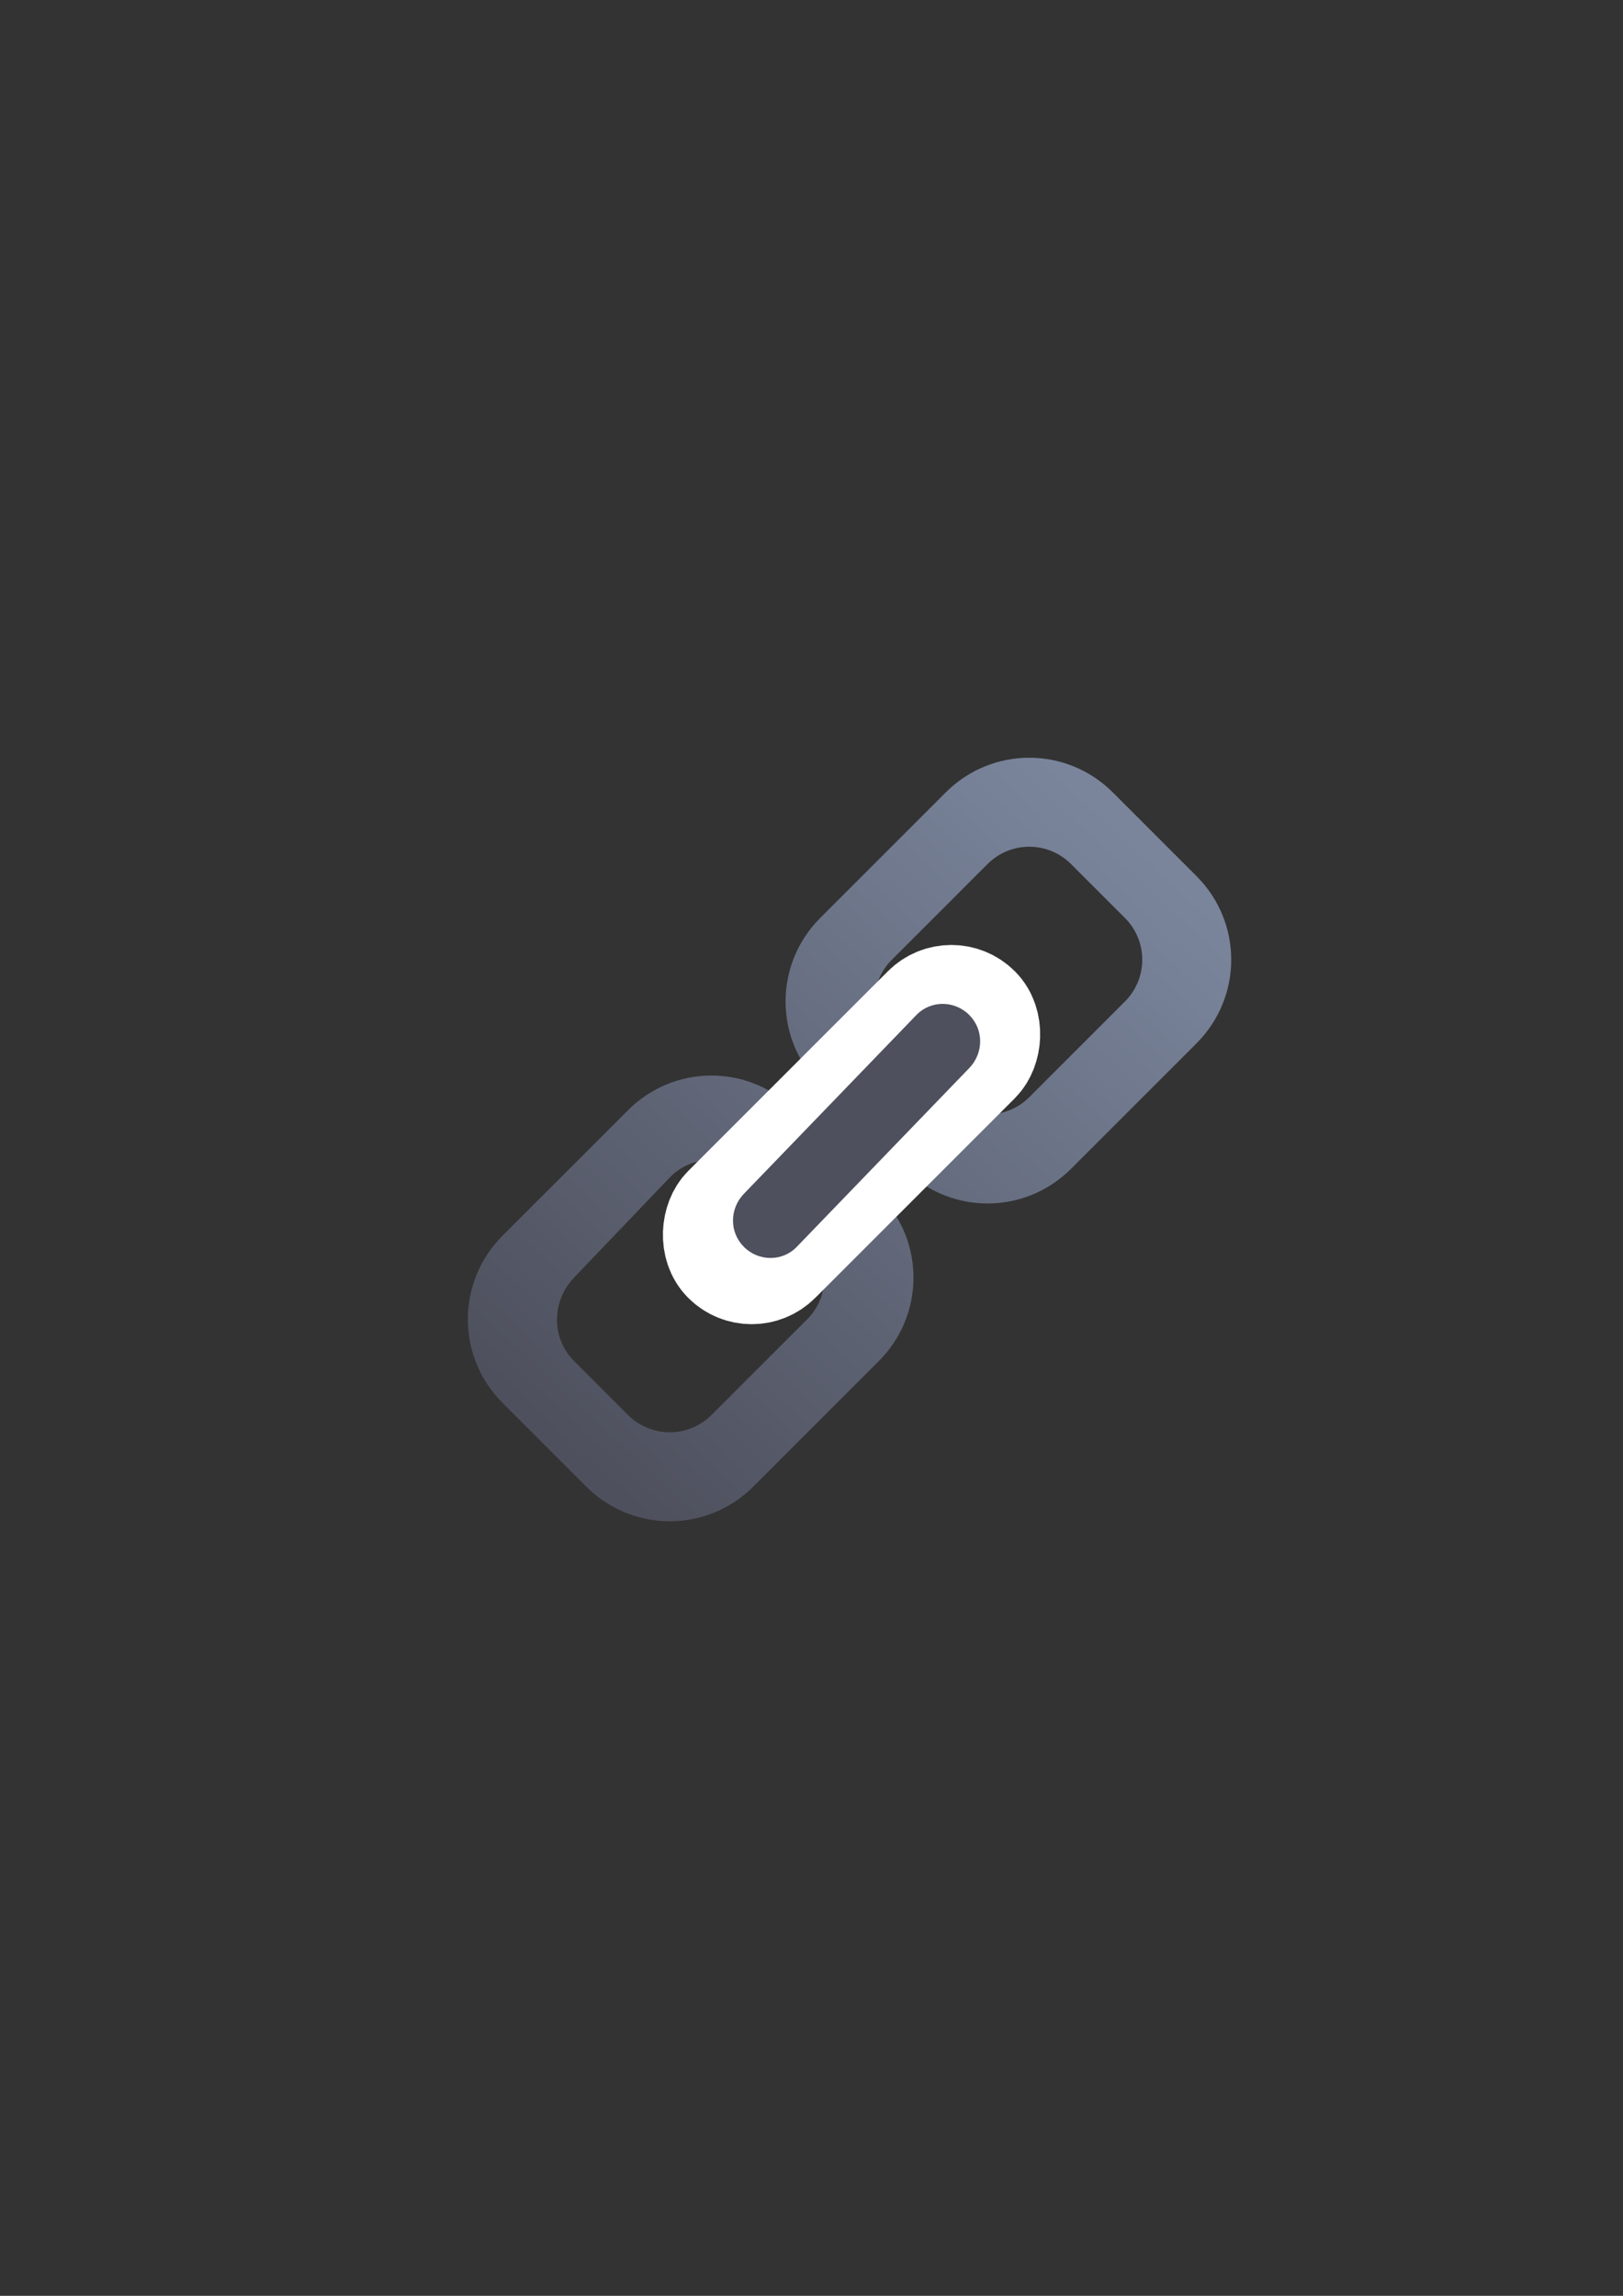 <?xml version="1.0" encoding="UTF-8" standalone="no"?>
<!-- Created with Inkscape (http://www.inkscape.org/) -->

<svg
   xmlns:dc="http://purl.org/dc/elements/1.1/"
   xmlns:cc="http://creativecommons.org/ns#"
   xmlns:rdf="http://www.w3.org/1999/02/22-rdf-syntax-ns#"
   xmlns:svg="http://www.w3.org/2000/svg"
   xmlns="http://www.w3.org/2000/svg"
   xmlns:xlink="http://www.w3.org/1999/xlink"
   xmlns:sodipodi="http://sodipodi.sourceforge.net/DTD/sodipodi-0.dtd"
   xmlns:inkscape="http://www.inkscape.org/namespaces/inkscape"
   width="210mm"
   height="297mm"
   viewBox="0 0 744.094 1052.362"
   id="svg2"
   version="1.1"
   inkscape:version="0.91 r13725"
   inkscape:export-xdpi="3.5999999"
   inkscape:export-ydpi="3.5999999"
   sodipodi:docname="linkage.svg"
   inkscape:export-filename="C:\Users\johannes\Documents\Arbeit\RRZE\github3\bicons\16x16\emblems\linkage.png">
  <rect x="0" y="0" width="744.094" height="1052.362" fill="#333333" stroke="none"/>
  <title
     id="title4157">linkage</title>
  <defs
     id="defs4">
    <linearGradient
       id="linearGradient2224">
      <stop
         id="stop2226"
         offset="0"
         style="stop-color:#7c7c7c;stop-opacity:1;" />
      <stop
         id="stop2228"
         offset="1"
         style="stop-color:#b8b8b8;stop-opacity:1;" />
    </linearGradient>
    <linearGradient
       id="linearGradient15218">
      <stop
         id="stop15220"
         offset="0"
         style="stop-color:#eeeeef;stop-opacity:1;" />
      <stop
         id="stop2736"
         offset="0.599"
         style="stop-color:#d3d7cf;stop-opacity:1;" />
      <stop
         id="stop2738"
         offset="0.828"
         style="stop-color:#ffffff;stop-opacity:1;" />
      <stop
         id="stop15222"
         offset="1"
         style="stop-color:#d3d7cf;stop-opacity:1;" />
    </linearGradient>
    <pattern
       y="0"
       x="0"
       height="6"
       width="6"
       patternUnits="userSpaceOnUse"
       id="EMFhbasepattern" />
    <pattern
       y="0"
       x="0"
       height="6"
       width="6"
       patternUnits="userSpaceOnUse"
       id="EMFhbasepattern-5" />
    <linearGradient
       inkscape:collect="always"
       xlink:href="#linearGradient4249"
       id="linearGradient4255"
       x1="270"
       y1="672.362"
       x2="530"
       y2="392.362"
       gradientUnits="userSpaceOnUse"
       gradientTransform="translate(-0.21,0.194)" />
    <linearGradient
       inkscape:collect="always"
       id="linearGradient4249">
      <stop
         style="stop-color:#4e505d;stop-opacity:1;"
         offset="0"
         id="stop4251" />
      <stop
         style="stop-color:#7a859c;stop-opacity:1"
         offset="1"
         id="stop4253" />
    </linearGradient>
  </defs>
  <sodipodi:namedview
     id="base"
     pagecolor="#ffffff"
     bordercolor="#666666"
     borderopacity="1.0"
     inkscape:pageopacity="0.0"
     inkscape:pageshadow="2"
     inkscape:zoom="0.70710678"
     inkscape:cx="48.707549"
     inkscape:cy="444.59031"
     inkscape:document-units="px"
     inkscape:current-layer="layer1"
     showgrid="false"
     showguides="true"
     inkscape:guide-bbox="true"
     inkscape:window-width="1366"
     inkscape:window-height="721"
     inkscape:window-x="-4"
     inkscape:window-y="-4"
     inkscape:window-maximized="1">
    <sodipodi:guide
       position="560,730"
       orientation="0,1"
       id="guide3338" />
    <sodipodi:guide
       position="560,330"
       orientation="0,1"
       id="guide3340" />
    <sodipodi:guide
       position="190,475"
       orientation="1,0"
       id="guide3344" />
    <sodipodi:guide
       position="590,451"
       orientation="1,0"
       id="guide3346" />
    <inkscape:grid
       type="xygrid"
       id="grid3440" />
  </sodipodi:namedview>
  <g
     inkscape:label="Ebene 1"
     inkscape:groupmode="layer"
     id="layer1">
    <rect
       style="opacity:1;fill:none;fill-opacity:1;stroke:none;stroke-width:23;stroke-linecap:butt;stroke-linejoin:round;stroke-miterlimit:4;stroke-dasharray:none;stroke-opacity:1"
       id="rect4160"
       width="400"
       height="400"
       x="189.79"
       y="322.556" />
    <path
       sodipodi:nodetypes="sssccssssssccsssscssssssccsssssscc"
       style="color:#000000;clip-rule:nonzero;display:inline;overflow:visible;visibility:visible;opacity:1;isolation:auto;mix-blend-mode:normal;color-interpolation:sRGB;color-interpolation-filters:linearRGB;solid-color:#000000;solid-opacity:1;fill:url(#linearGradient4255);fill-opacity:1;fill-rule:nonzero;stroke:none;stroke-width:0.653;stroke-linecap:square;stroke-linejoin:round;stroke-miterlimit:4;stroke-dasharray:none;stroke-dashoffset:0;stroke-opacity:1;color-rendering:auto;image-rendering:auto;shape-rendering:auto;text-rendering:auto;enable-background:accumulate"
       d="m 510.223,363.26 c -21.235,-21.235 -55.426,-21.235 -76.662,0 l -57.496,57.496 c -20.912,20.912 -21.188,54.364 -0.913,75.659 l 29.627,-23.627 c -6.141,-10.396 -4.834,-23.915 4.118,-32.866 l 43.83,-43.83 c 10.618,-10.618 27.713,-10.618 38.331,0 l 24.665,24.665 c 10.618,10.618 10.618,27.713 0,38.331 l -43.83,43.83 c -8.951,8.951 -22.469,10.259 -32.866,4.118 l -23.627,29.627 c 21.295,20.275 54.747,19.999 75.659,-0.913 l 57.496,-57.496 c 21.235,-21.235 21.235,-55.426 0,-76.662 z M 363.562,508.004 c -21.295,-20.275 -54.747,-19.999 -75.659,0.913 l -57.496,57.496 c -21.235,21.235 -21.235,55.426 0,76.662 l 38.331,38.331 c 21.235,21.235 55.426,21.235 76.662,0 l 57.496,-57.496 c 20.912,-20.912 21.188,-54.364 0.913,-75.659 l -29.627,23.627 c 6.141,10.396 4.834,23.915 -4.118,32.866 l -43.83,43.83 c -10.618,10.618 -27.713,10.618 -38.331,0 l -24.665,-24.665 c -10.618,-10.618 -10.378,-27.479 0,-38.331 l 43.83,-45.83 c 8.749,-9.149 22.469,-10.259 32.866,-4.118 z"
       id="rect4224"
       inkscape:connector-curvature="0" />
    <rect
       transform="matrix(0.707,0.707,-0.707,0.707,0,0)"
       ry="16.159"
       y="10.807"
       x="627.742"
       height="161.787"
       width="32.319"
       id="rect4230"
       style="color:#000000;clip-rule:nonzero;display:inline;overflow:visible;visibility:visible;opacity:1;isolation:auto;mix-blend-mode:normal;color-interpolation:sRGB;color-interpolation-filters:linearRGB;solid-color:#000000;solid-opacity:1;fill:#4e505d;fill-opacity:1;fill-rule:nonzero;stroke:#ffffff;stroke-width:50;stroke-linecap:butt;stroke-linejoin:round;stroke-miterlimit:4;stroke-dasharray:none;stroke-dashoffset:0;stroke-opacity:1;color-rendering:auto;image-rendering:auto;shape-rendering:auto;text-rendering:auto;enable-background:accumulate" />
    <path
       style="color:#000000;clip-rule:nonzero;display:inline;overflow:visible;visibility:visible;opacity:1;isolation:auto;mix-blend-mode:normal;color-interpolation:sRGB;color-interpolation-filters:linearRGB;solid-color:#000000;solid-opacity:1;fill:#4e505d;fill-opacity:1;fill-rule:nonzero;stroke:none;stroke-width:50;stroke-linecap:butt;stroke-linejoin:round;stroke-miterlimit:4;stroke-dasharray:none;stroke-dashoffset:0;stroke-opacity:1;color-rendering:auto;image-rendering:auto;shape-rendering:auto;text-rendering:auto;enable-background:accumulate"
       d="m 444.378,465.255 c 6.713,6.739 6.605,17.483 10e-6,24.328 l -79.09,81.959 c -6.605,6.845 -17.523,6.739 -24.236,-10e-6 -6.713,-6.739 -6.605,-17.483 0,-24.328 l 79.09,-81.959 c 6.605,-6.845 17.523,-6.739 24.236,-10e-6 z"
       id="rect4228"
       inkscape:connector-curvature="0"
       sodipodi:nodetypes="sssssss" />
  </g>
</svg>
